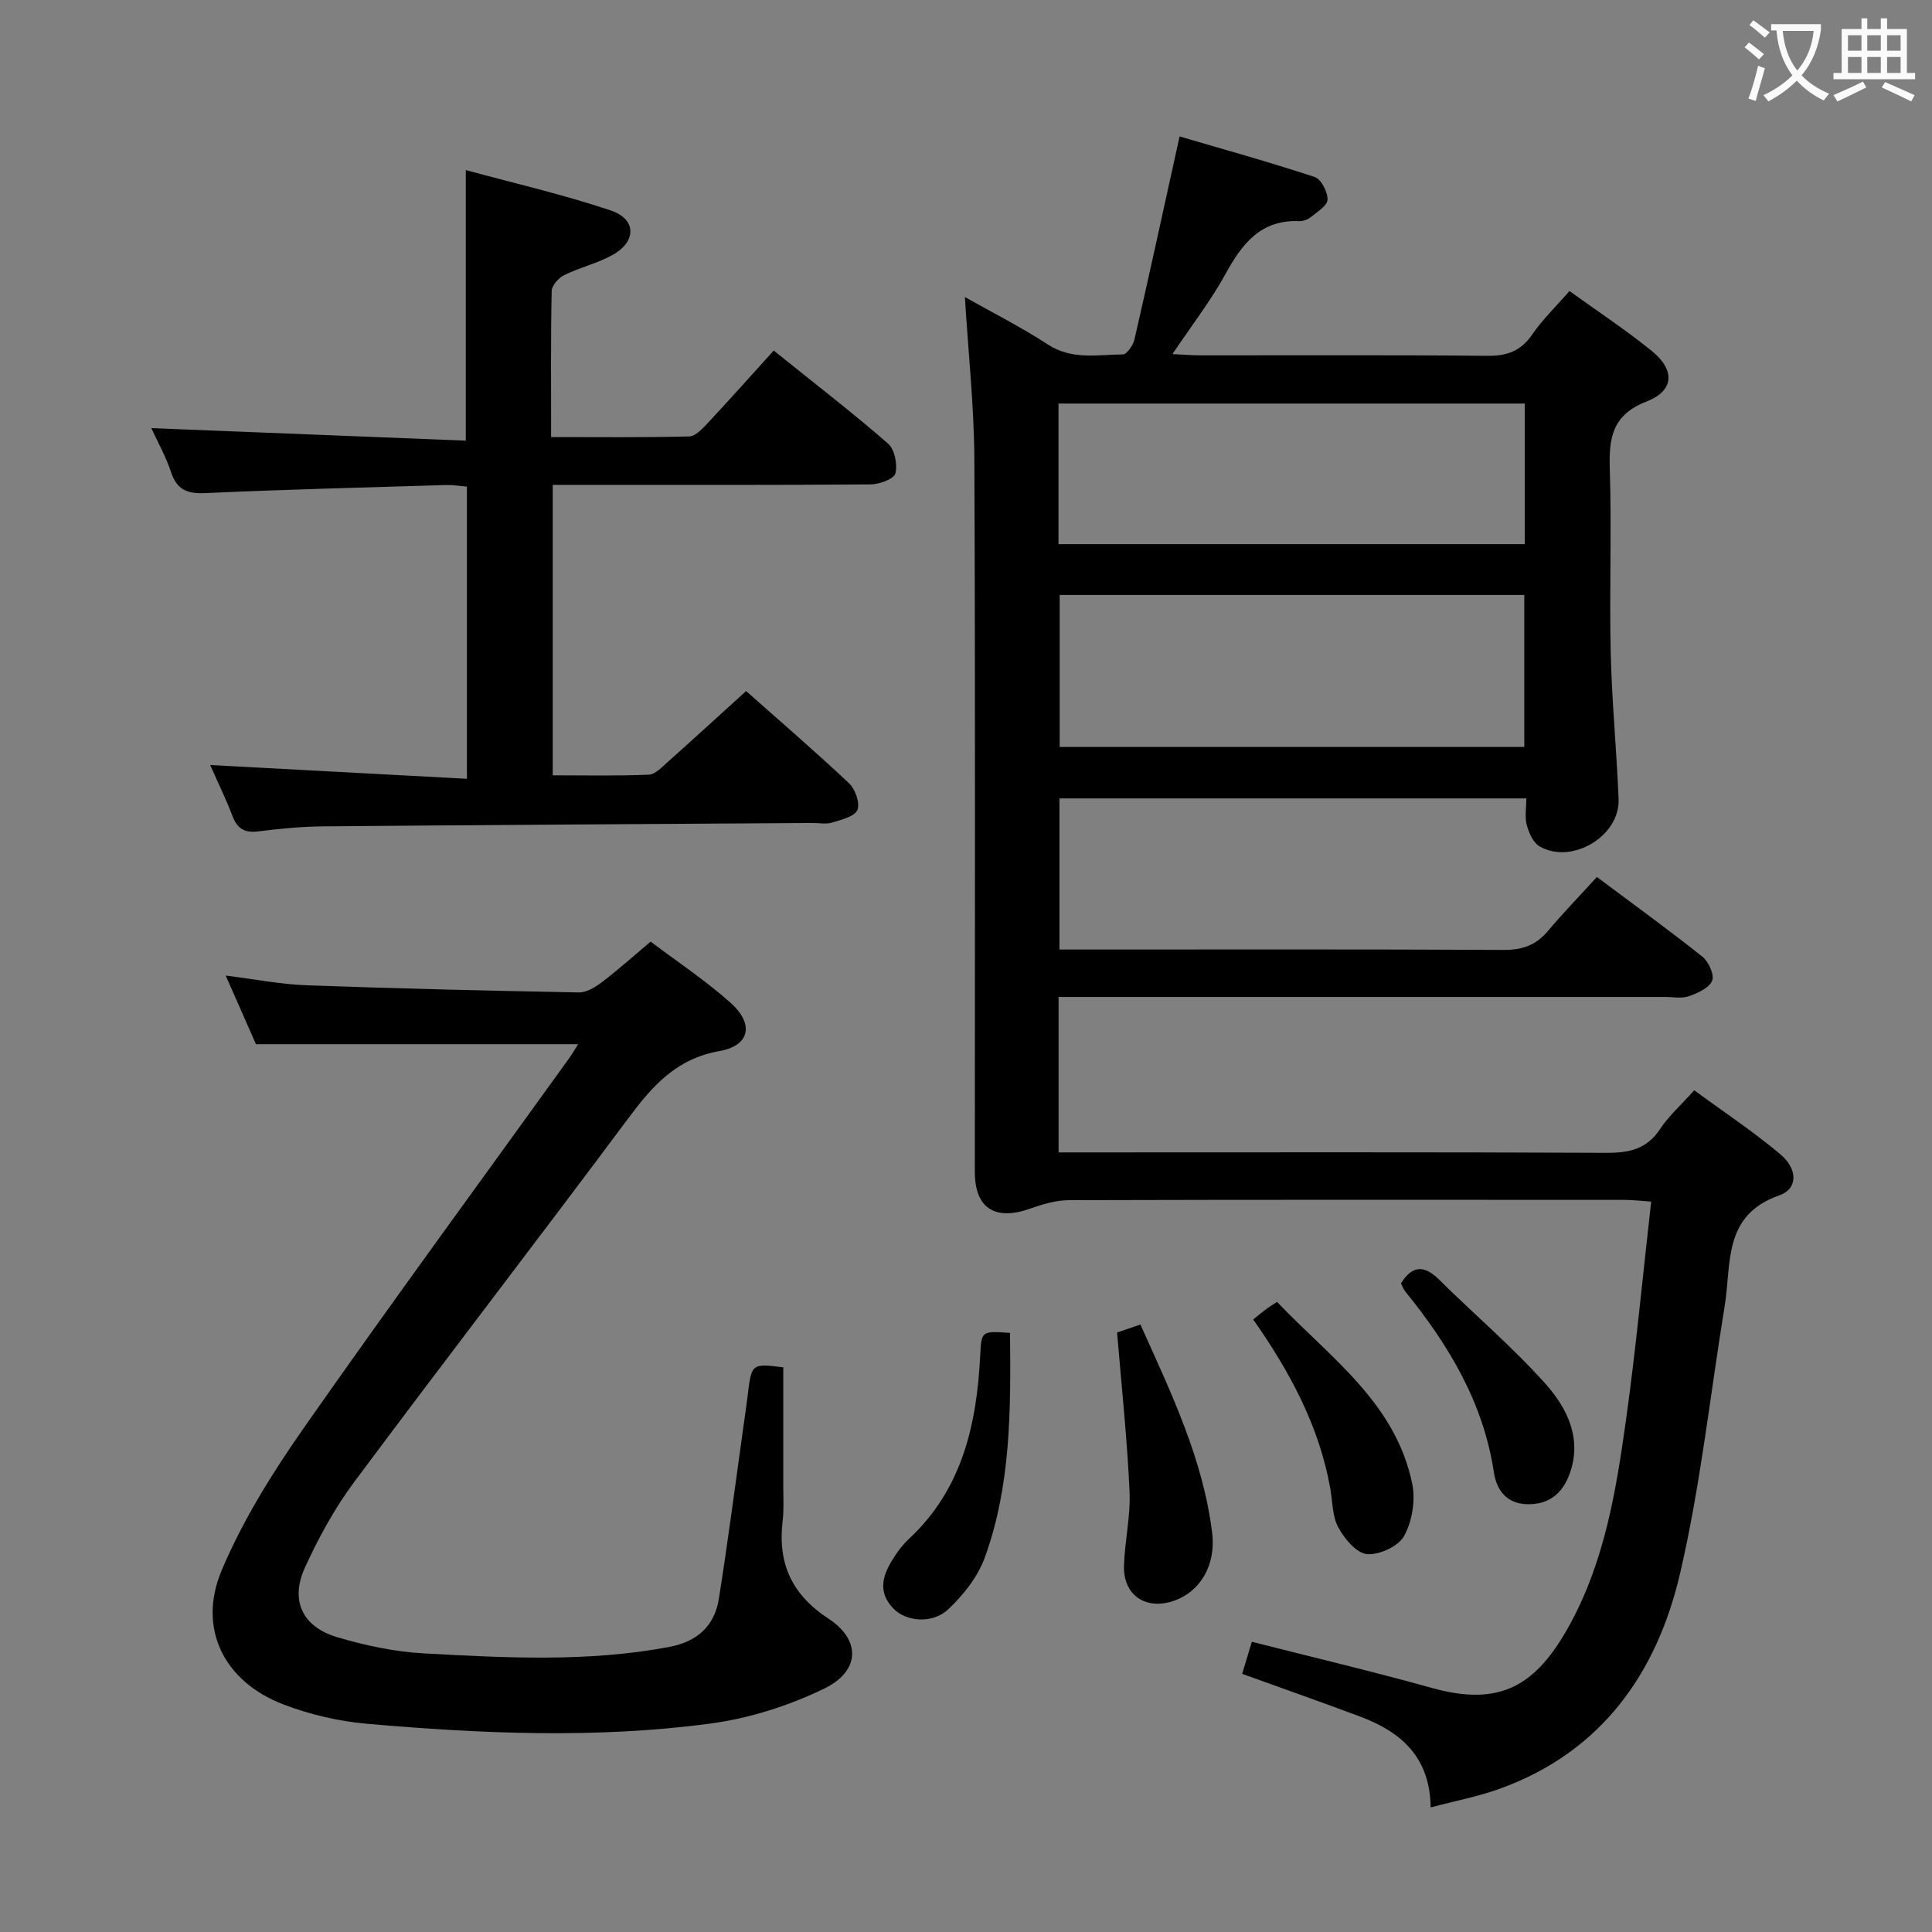 <svg enable-background="new 0 0 400 400" viewBox="0 0 400 400" xmlns="http://www.w3.org/2000/svg"><rect x="0" y="0" width="400" height="400" fill="#808080" stroke="none"/><g fill="#010000"><path d="m296.2 374.21c-.11-10.3-6.02-15.58-14.42-18.74-8.06-3.03-16.18-5.87-24.6-8.92.63-2.08 1.27-4.22 2-6.64 12.58 3.21 24.97 6.13 37.22 9.55 14.13 3.94 21.59-.31 28.57-13.03 7.26-13.22 9.64-27.85 11.68-42.48 2.06-14.78 3.45-29.66 5.21-45.17-2.09-.14-3.81-.36-5.53-.36-38.33-.02-76.65-.05-114.98.06-2.72.01-5.53.85-8.13 1.77-7.21 2.56-11.39-.12-11.39-7.59-.01-49.16.12-98.32-.1-147.47-.05-11.09-1.26-22.17-1.96-33.69 5.63 3.18 11.62 6.2 17.21 9.84 4.97 3.24 10.27 2.07 15.49 2.04.83 0 2.12-1.88 2.4-3.07 3.11-13.57 6.07-27.17 9.35-42.06 8.93 2.62 18.53 5.28 27.98 8.4 1.34.44 2.7 3.11 2.65 4.7-.04 1.26-2.17 2.53-3.51 3.63-.6.49-1.55.84-2.33.8-8-.33-11.86 4.69-15.3 10.97-3.02 5.51-6.92 10.53-10.97 16.56 2.33.11 4.02.26 5.72.26 19.83.02 39.66-.1 59.49.1 4.06.04 6.9-.97 9.25-4.38 2.13-3.1 4.9-5.77 7.74-9.04 5.9 4.26 11.74 8.1 17.12 12.48 4.78 3.9 4.56 8.18-1.14 10.39-7.12 2.76-7.83 7.5-7.63 13.98.4 12.65-.1 25.33.19 37.99.23 10.12 1.23 20.23 1.63 30.35.31 7.67-9.69 13.65-16.36 9.79-1.31-.76-2.2-2.77-2.64-4.38-.45-1.66-.1-3.54-.1-5.55-32.45 0-64.38 0-96.66 0v31.29h5.5c28.83 0 57.66-.07 86.48.08 3.83.02 6.66-.96 9.12-3.88 3.21-3.81 6.68-7.39 10.17-11.22 7.87 5.89 14.99 11.04 21.85 16.51 1.29 1.03 2.52 3.79 2.01 4.98-.65 1.51-3.01 2.56-4.84 3.2-1.49.52-3.3.15-4.96.15-39.83 0-79.65 0-119.48 0-1.95 0-3.9 0-6.03 0v32.18h6.01c35.83 0 71.65-.08 107.48.09 4.69.02 8.3-.78 11.04-4.92 1.82-2.74 4.36-5 7.07-8.03 5.93 4.36 12.13 8.47 17.8 13.22 3.67 3.08 3.71 7.18-.21 8.55-11.72 4.1-9.85 14.15-11.28 22.86-3.02 18.5-5.01 37.24-9.25 55.45-4.78 20.52-16.17 36.77-37.01 44.42-4.61 1.7-9.5 2.61-14.62 3.98zm-76.8-251.03v31.47h96.19c0-10.65 0-21.01 0-31.47-32.19 0-63.98 0-96.19 0zm-.25-10.52h96.53c0-9.91 0-19.48 0-29.11-32.34 0-64.37 0-96.53 0z"/><path d="m119.69 216.19c-22.36 0-44.24 0-66.7 0-1.81-4.1-3.93-8.91-6.26-14.21 5.97.74 11.35 1.82 16.76 2.01 18.78.69 37.57 1.13 56.35 1.48 1.6.03 3.42-1.09 4.79-2.13 3.3-2.51 6.4-5.29 10.08-8.39 5.53 4.18 11.35 8.04 16.51 12.63 4.96 4.42 4.09 8.9-2.3 10.04-8.93 1.59-13.86 7.22-18.83 13.9-18.79 25.22-38 50.12-56.78 75.34-4.04 5.42-7.35 11.51-10.17 17.67-3.12 6.8-.56 12.28 6.66 14.43 5.84 1.73 11.96 3.03 18.02 3.36 16.93.92 33.89 1.84 50.74-1.34 5.84-1.1 9.38-4.36 10.28-10.01 1.87-11.8 3.4-23.65 5.06-35.48.3-2.14.62-4.27.88-6.41.81-6.8.8-6.8 7.39-5.99 0 8.29.01 16.55 0 24.8 0 2.33.14 4.69-.13 6.99-1.05 8.78 1.85 15.25 9.52 20.27 6.73 4.41 6.51 10.85-.89 14.44-7.32 3.56-15.5 6.17-23.56 7.25-23.64 3.16-47.43 2.12-71.12.05-5.88-.51-11.86-1.92-17.37-4.03-12.21-4.68-17.81-15.7-12.72-27.75 4.4-10.43 10.57-20.29 17.09-29.6 18.02-25.76 36.63-51.1 54.99-76.61.56-.8 1.05-1.67 1.71-2.71z"/><path d="m31.33 88.64c22.02.87 43.53 1.73 65.11 2.59 0-19.13 0-37.01 0-56.02 10.14 2.77 20.25 5.08 30.03 8.37 5.3 1.79 5.34 6.39.43 9.16-3.15 1.77-6.81 2.61-10.07 4.21-1.17.57-2.59 2.15-2.61 3.29-.21 9.81-.12 19.63-.12 30.25 9.76 0 19.18.11 28.58-.13 1.33-.03 2.8-1.65 3.9-2.82 4.53-4.85 8.95-9.82 13.61-14.96 8.79 7.07 16.41 12.94 23.65 19.24 1.38 1.2 2.02 4.33 1.54 6.2-.3 1.16-3.34 2.26-5.17 2.27-19.82.16-39.64.1-59.47.1-1.97 0-3.95 0-6.3 0v60.13c6.65 0 13.27.15 19.88-.13 1.36-.06 2.76-1.6 3.96-2.66 5.33-4.75 10.6-9.58 16.19-14.65 6.52 5.78 14.06 12.27 21.31 19.08 1.29 1.22 2.33 4.16 1.73 5.54-.61 1.39-3.35 2.02-5.27 2.61-1.22.38-2.64.07-3.98.08-33.79.22-67.59.4-101.38.7-4.48.04-8.97.48-13.42 1.04-2.79.35-4.31-.53-5.31-3.14-1.35-3.52-3.01-6.93-4.63-10.6 17.95.96 35.4 1.9 53.15 2.85 0-20.87 0-40.47 0-60.5-1.46-.11-2.91-.36-4.35-.32-16.62.5-33.24.92-49.84 1.67-3.73.17-5.86-.69-7.07-4.35-1.01-3.1-2.66-6.01-4.08-9.1z"/><path d="m231.28 275.88c1.18-.4 2.72-.93 4.83-1.65 6.31 14.06 12.97 27.79 14.85 43.13.84 6.82-2.61 12.23-7.88 14.06-5.85 2.03-10.56-1.13-10.37-7.28.16-5.13 1.39-10.28 1.15-15.37-.48-10.74-1.63-21.45-2.58-32.89z"/><path d="m259.46 273.18c1.31-1.05 2.07-1.68 2.86-2.27.52-.39 1.08-.71 2.08-1.36 10.92 11.48 24.54 20.84 27.99 37.67.7 3.41-.02 7.75-1.68 10.78-1.17 2.14-5.15 3.98-7.69 3.76-2.17-.19-4.67-3.17-5.93-5.51-1.27-2.35-1.19-5.43-1.69-8.2-2.31-12.83-8.32-24.01-15.94-34.87z"/><path d="m290.06 265.7c2.41-3.85 4.87-3.76 7.95-.71 7.28 7.22 15.16 13.89 21.97 21.52 4.52 5.06 7.68 11.46 4.94 18.77-1.43 3.84-4.14 6.23-8.67 6.15-4.47-.07-6.43-3.13-6.95-6.56-2.18-14.49-9.36-26.4-18.35-37.48-.41-.5-.61-1.16-.89-1.69z"/><path d="m209.11 275.96c.17 15.97.2 31.6-5.22 46.51-1.45 3.99-4.43 7.77-7.57 10.72-3.32 3.11-8.8 2.55-11.41-.21-3.5-3.69-1.94-7.35.38-10.87.82-1.24 1.77-2.45 2.86-3.46 11.05-10.28 14.06-23.66 14.79-37.95.26-5.15.23-5.15 6.17-4.74z"/></g><path d="m362.1 8.8c1.1.8 2.1 1.6 3.1 2.4l-1 1.1c-1.3-1.1-2.3-2-3-2.5zm1.9 4.8c.5.2.9.4 1.4.5-.6 2.3-1.3 4.5-1.9 6.8l-1.5-.5c.8-2.1 1.4-4.3 2-6.8zm-1-9.4c1.3.9 2.4 1.8 3.4 2.5l-1 1.1c-1.4-1.2-2.4-2.1-3.2-2.6zm3.7 2.2v-1.4h10.3v1.2c-.5 3.6-1.8 6.8-4 9.4 1.5 1.6 3.4 2.8 5.7 3.8-.3.4-.7.8-1.1 1.4-2.3-1.1-4.1-2.5-5.6-4.1-1.6 1.6-3.6 3.1-5.9 4.3-.3-.5-.7-.9-1-1.3 2.4-1.1 4.4-2.5 6-4.1-1.9-2.5-3-5.6-3.3-9.3h-1.1zm8.8 0h-6.4c.3 3.3 1.3 6 3 8.2 2-2.3 3.1-5.1 3.4-8.2z" fill="#fbfafa"/><path d="m385.3 3.8h1.3v2.2h2.8v-2.2h1.3v2.2h4.1v9.1h1.7v1.3h-16.9v-1.3h1.7v-9.1h4.1v-2.2zm.4 13.1.7 1.2c-1.8.9-3.8 1.9-6 2.9-.2-.4-.5-.8-.8-1.3 2.3-1 4.3-1.9 6.1-2.8zm-3.1-6.4h2.8v-3.2h-2.8zm0 4.6h2.8v-3.3h-2.8zm4-4.6h2.8v-3.2h-2.8zm0 4.6h2.8v-3.3h-2.8zm3.7 1.9c2.1.9 4.1 1.8 6.1 2.7l-.7 1.3c-2.2-1.1-4.2-2-6.1-2.9zm3.2-9.7h-2.8v3.2h2.8zm-2.8 7.8h2.8v-3.3h-2.8z" fill="#fbfafa"/></svg>